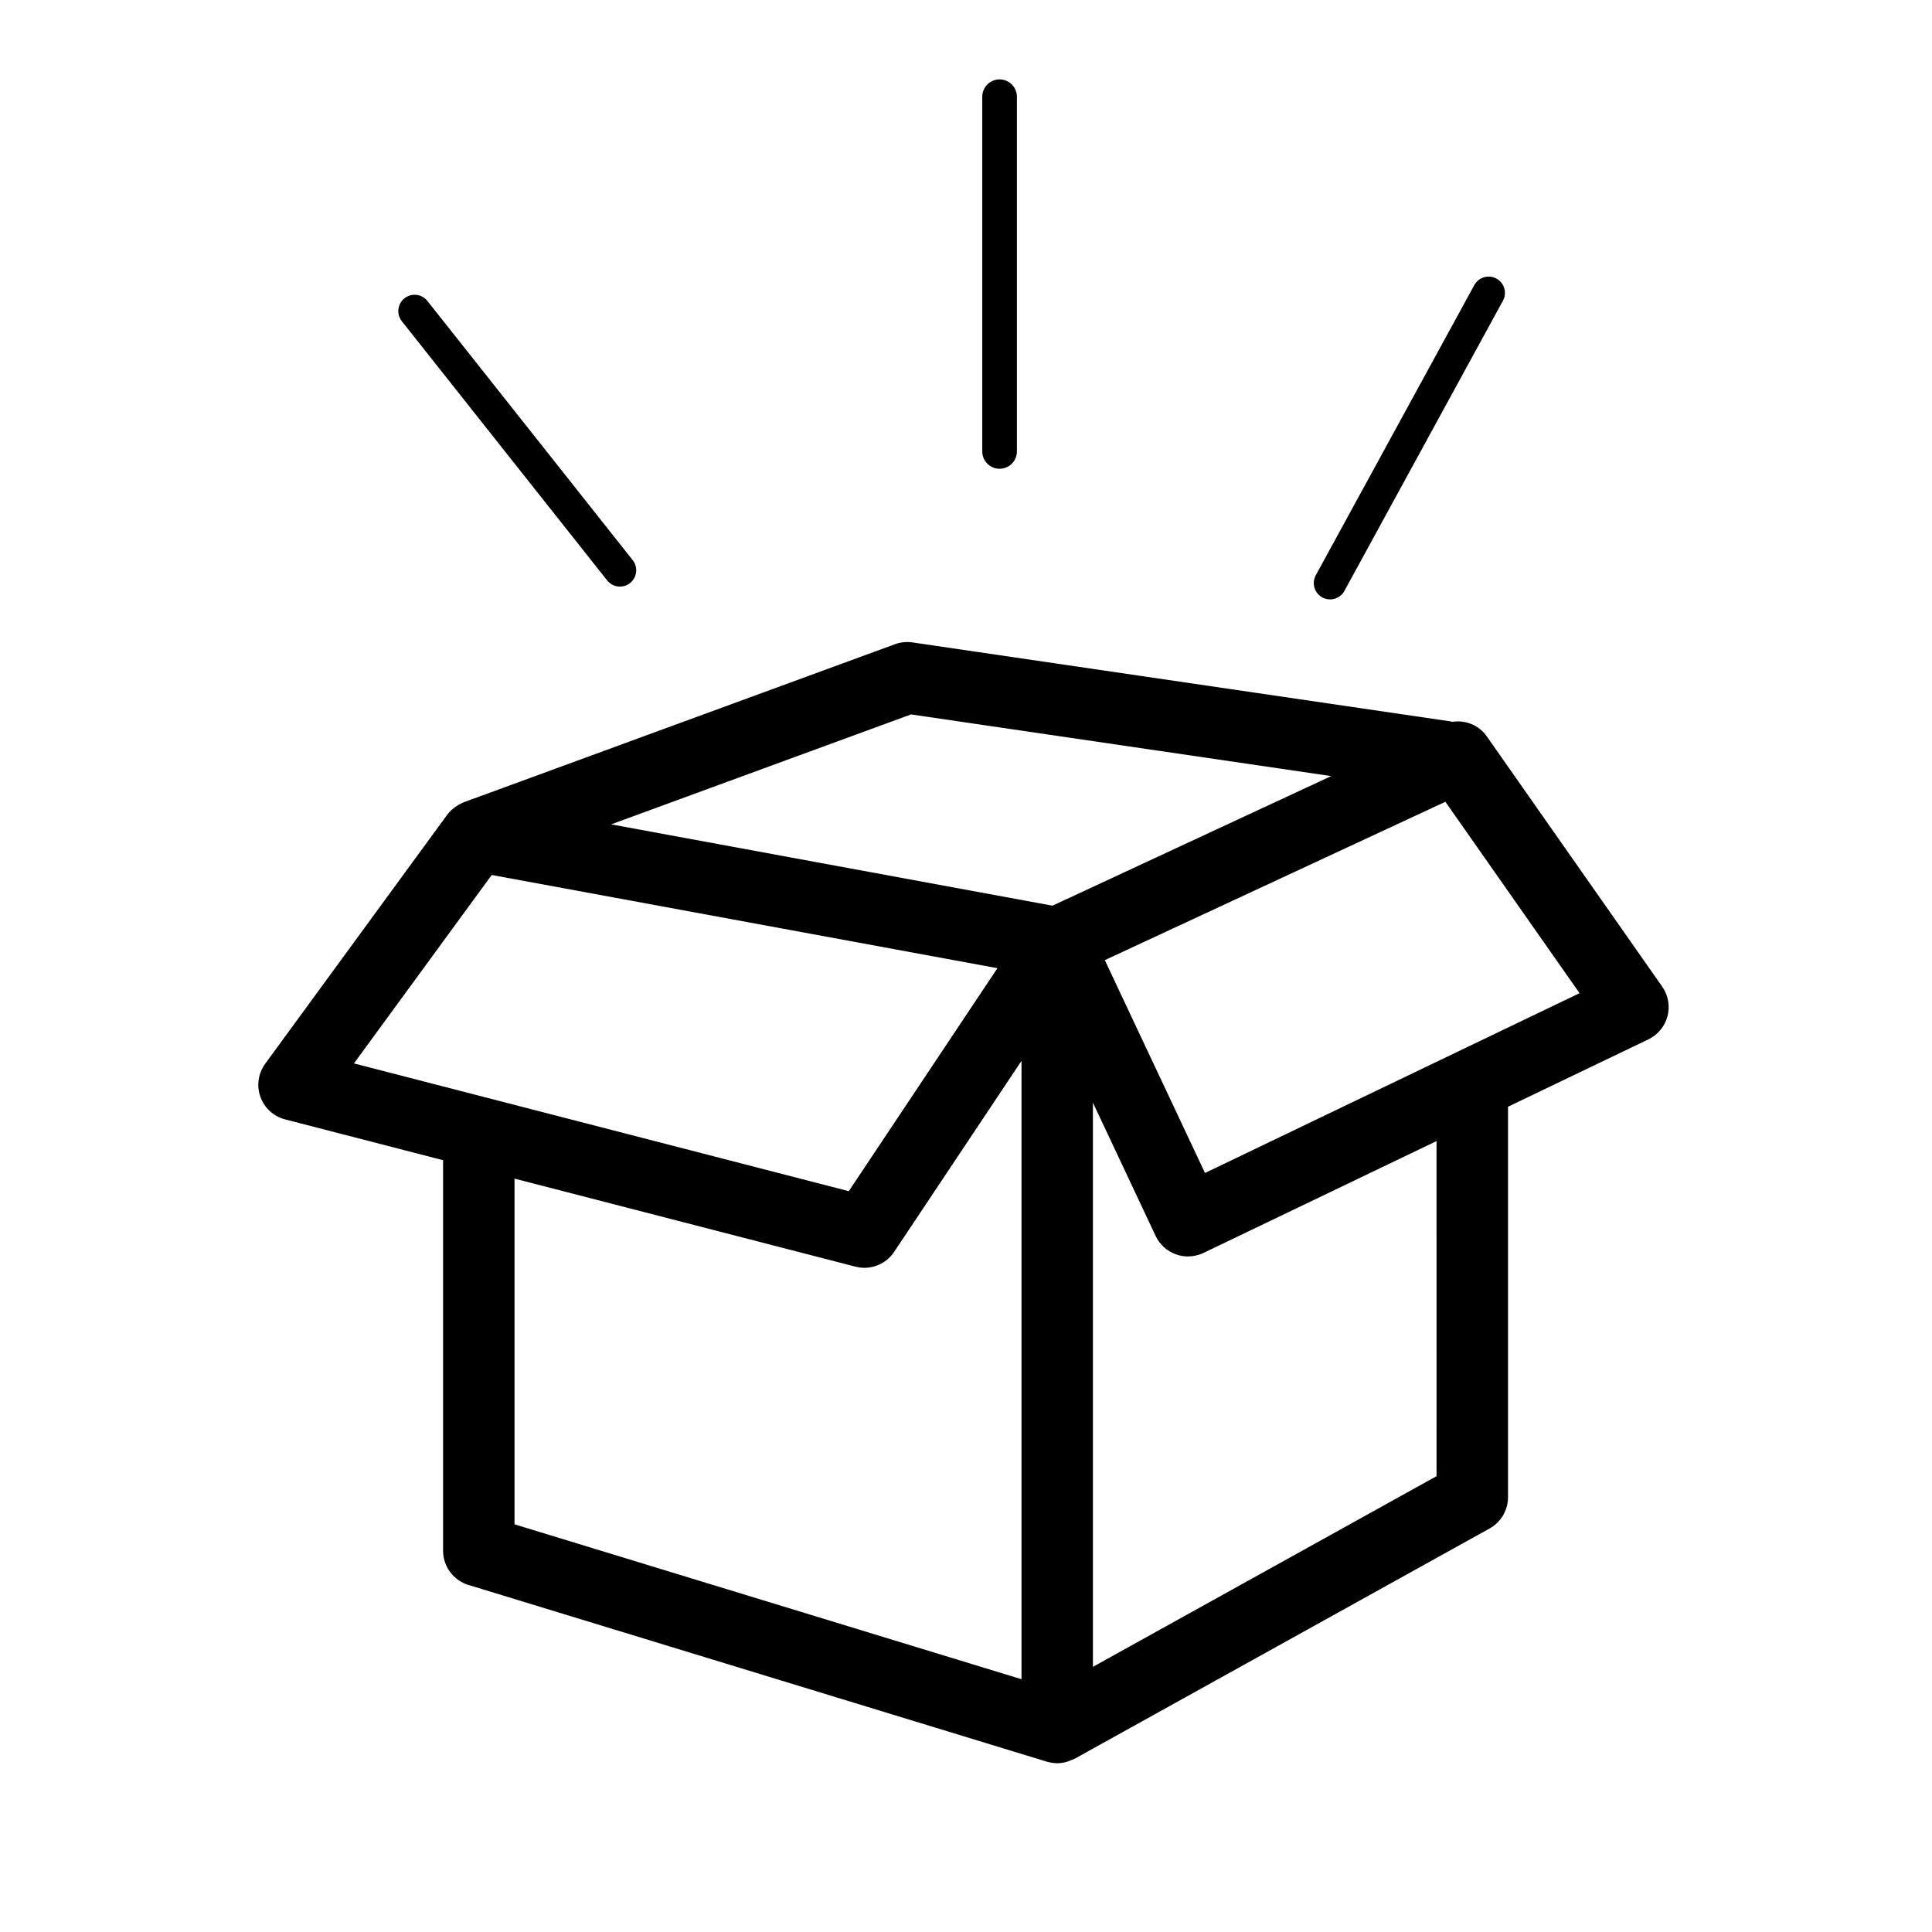 <?xml version="1.0" encoding="UTF-8" standalone="no"?>
<!-- Generator: Adobe Illustrator 16.0.0, SVG Export Plug-In . SVG Version: 6.00 Build 0)  -->

<svg
   version="1.1"
   id="Capa_1"
   x="0px"
   y="0px"
   width="59.227px"
   height="59.227px"
   viewBox="0 0 59.227 59.227"
   style="enable-background:new 0 0 59.227 59.227;"
   xml:space="preserve"
   sodipodi:docname="empty-white-box-svgrepo-com.svg"
   inkscape:version="1.1.2 (b8e25be833, 2022-02-05)"
   xmlns:inkscape="http://www.inkscape.org/namespaces/inkscape"
   xmlns:sodipodi="http://sodipodi.sourceforge.net/DTD/sodipodi-0.dtd"
   xmlns="http://www.w3.org/2000/svg"
   xmlns:svg="http://www.w3.org/2000/svg"><defs
   id="defs41"><inkscape:path-effect
     effect="spiro"
     id="path-effect1193"
     is_visible="true"
     lpeversion="1" /><inkscape:path-effect
     effect="spiro"
     id="path-effect1027"
     is_visible="true"
     lpeversion="1" /><inkscape:path-effect
     effect="spiro"
     id="path-effect1023"
     is_visible="true"
     lpeversion="1" /><inkscape:path-effect
     effect="spiro"
     id="path-effect1019"
     is_visible="true"
     lpeversion="1" /></defs><sodipodi:namedview
   id="namedview39"
   pagecolor="#ffffff"
   bordercolor="#666666"
   borderopacity="1.0"
   inkscape:pageshadow="2"
   inkscape:pageopacity="0.0"
   inkscape:pagecheckerboard="0"
   showgrid="false"
   inkscape:zoom="12.139733"
   inkscape:cx="29.613501"
   inkscape:cy="29.942997"
   inkscape:window-width="1920"
   inkscape:window-height="991"
   inkscape:window-x="-9"
   inkscape:window-y="-9"
   inkscape:window-maximized="1"
   inkscape:current-layer="Capa_1" />
<g
   id="g6"
   style="fill:#000000;fill-opacity:1;stroke:none;stroke-opacity:1;stroke-width:0;stroke-miterlimit:4;stroke-dasharray:none"
   transform="matrix(0.73,0,0,0.73,7.919,15.25)">
	<g
   id="g4"
   style="fill:#000000;fill-opacity:1;stroke:none;stroke-opacity:1;stroke-width:0;stroke-miterlimit:4;stroke-dasharray:none">
		<path
   d="M 51.586,10.029 C 51.253,9.554 50.689,9.34 50.137,9.422 50.116,9.417 50.095,9.408 50.074,9.405 L 27.469,6.087 C 27.222,6.05 26.97,6.077 26.735,6.163 L 8.63,12.799 C 8.622,12.802 8.615,12.807 8.607,12.81 8.588,12.818 8.57,12.83 8.55,12.837 8.451,12.881 8.359,12.933 8.274,12.994 8.248,13.013 8.223,13.032 8.197,13.053 8.104,13.129 8.019,13.212 7.948,13.307 7.944,13.313 7.938,13.316 7.934,13.322 L 0.289,23.78 c -0.293,0.401 -0.369,0.923 -0.202,1.391 0.167,0.469 0.556,0.823 1.038,0.947 l 6.634,1.713 v 16.401 c 0,0.659 0.431,1.242 1.062,1.435 l 24.29,7.422 c 0.008,0.004 0.017,0.001 0.025,0.005 0.13,0.036 0.266,0.059 0.402,0.06 0.003,0 0.007,0.002 0.011,0.002 v 0 h 10e-4 c 0.143,0 0.283,-0.026 0.423,-0.067 0.044,-0.014 0.085,-0.033 0.13,-0.052 0.059,-0.022 0.117,-0.038 0.175,-0.068 l 17.43,-9.673 c 0.477,-0.265 0.772,-0.767 0.772,-1.312 V 25.586 l 5.896,-2.83 c 0.397,-0.19 0.69,-0.547 0.802,-0.973 0.111,-0.427 0.03,-0.88 -0.223,-1.241 z M 27.41,9.111 45.054,11.701 33.35,17.143 14.816,13.728 Z m -17.609,6.743 21.237,3.914 -6.242,9.364 -20.78,-5.365 z m 0.958,27.268 V 28.605 l 14.318,3.697 c 0.125,0.031 0.25,0.048 0.375,0.048 0.493,0 0.965,-0.244 1.248,-0.668 l 5.349,-8.023 V 49.627 Z M 49.479,41.1 35.048,49.107 V 25.414 l 2.635,5.599 c 0.171,0.361 0.479,0.641 0.854,0.773 0.163,0.06 0.333,0.087 0.502,0.087 0.223,0 0.444,-0.05 0.649,-0.146 l 9.789,-4.698 z M 39.755,28.368 35.548,19.43 49.85,12.78 l 5.634,8.037 z"
   id="path2"
   style="fill:#000000;fill-opacity:1;stroke:none;stroke-opacity:1;stroke-width:0;stroke-miterlimit:4;stroke-dasharray:none" />
	</g>
</g>
<g
   id="g8">
</g>
<g
   id="g10">
</g>
<g
   id="g12">
</g>
<g
   id="g14">
</g>
<g
   id="g16">
</g>
<g
   id="g18">
</g>
<g
   id="g20">
</g>
<g
   id="g22">
</g>
<g
   id="g24">
</g>
<g
   id="g26">
</g>
<g
   id="g28">
</g>
<g
   id="g30">
</g>
<g
   id="g32">
</g>
<g
   id="g34">
</g>
<g
   id="g36">
</g>
<path
   style="fill:none;stroke:#000000;stroke-width:1.062px;stroke-linecap:round;stroke-linejoin:miter;stroke-opacity:1"
   d="M 30.643,2.965 V 13.839"
   id="path1021"
   inkscape:path-effect="#path-effect1023"
   inkscape:original-d="m 30.643177,2.9654687 c 10e-4,3.6255899 10e-4,7.2500513 0,10.8733853" /><path
   style="fill:none;stroke:#000000;stroke-width:1px;stroke-linecap:round;stroke-linejoin:miter;stroke-opacity:1"
   d="M 45.635,8.979 40.775,17.875"
   id="path1025"
   inkscape:path-effect="#path-effect1027"
   inkscape:original-d="M 45.635269,8.9787805 C 44.016245,11.945249 42.39622,14.910717 40.775195,17.875186" /><path
   style="fill:none;stroke:#000000;stroke-width:1px;stroke-linecap:round;stroke-linejoin:miter;stroke-opacity:1"
   d="M 12.71,9.536 19.004,17.482"
   id="path1189"
   inkscape:path-effect="#path-effect1193"
   inkscape:original-d="m 12.709596,9.5362845 c 2.097465,2.6498695 4.195749,5.2985845 6.294848,7.9461455" /></svg>
